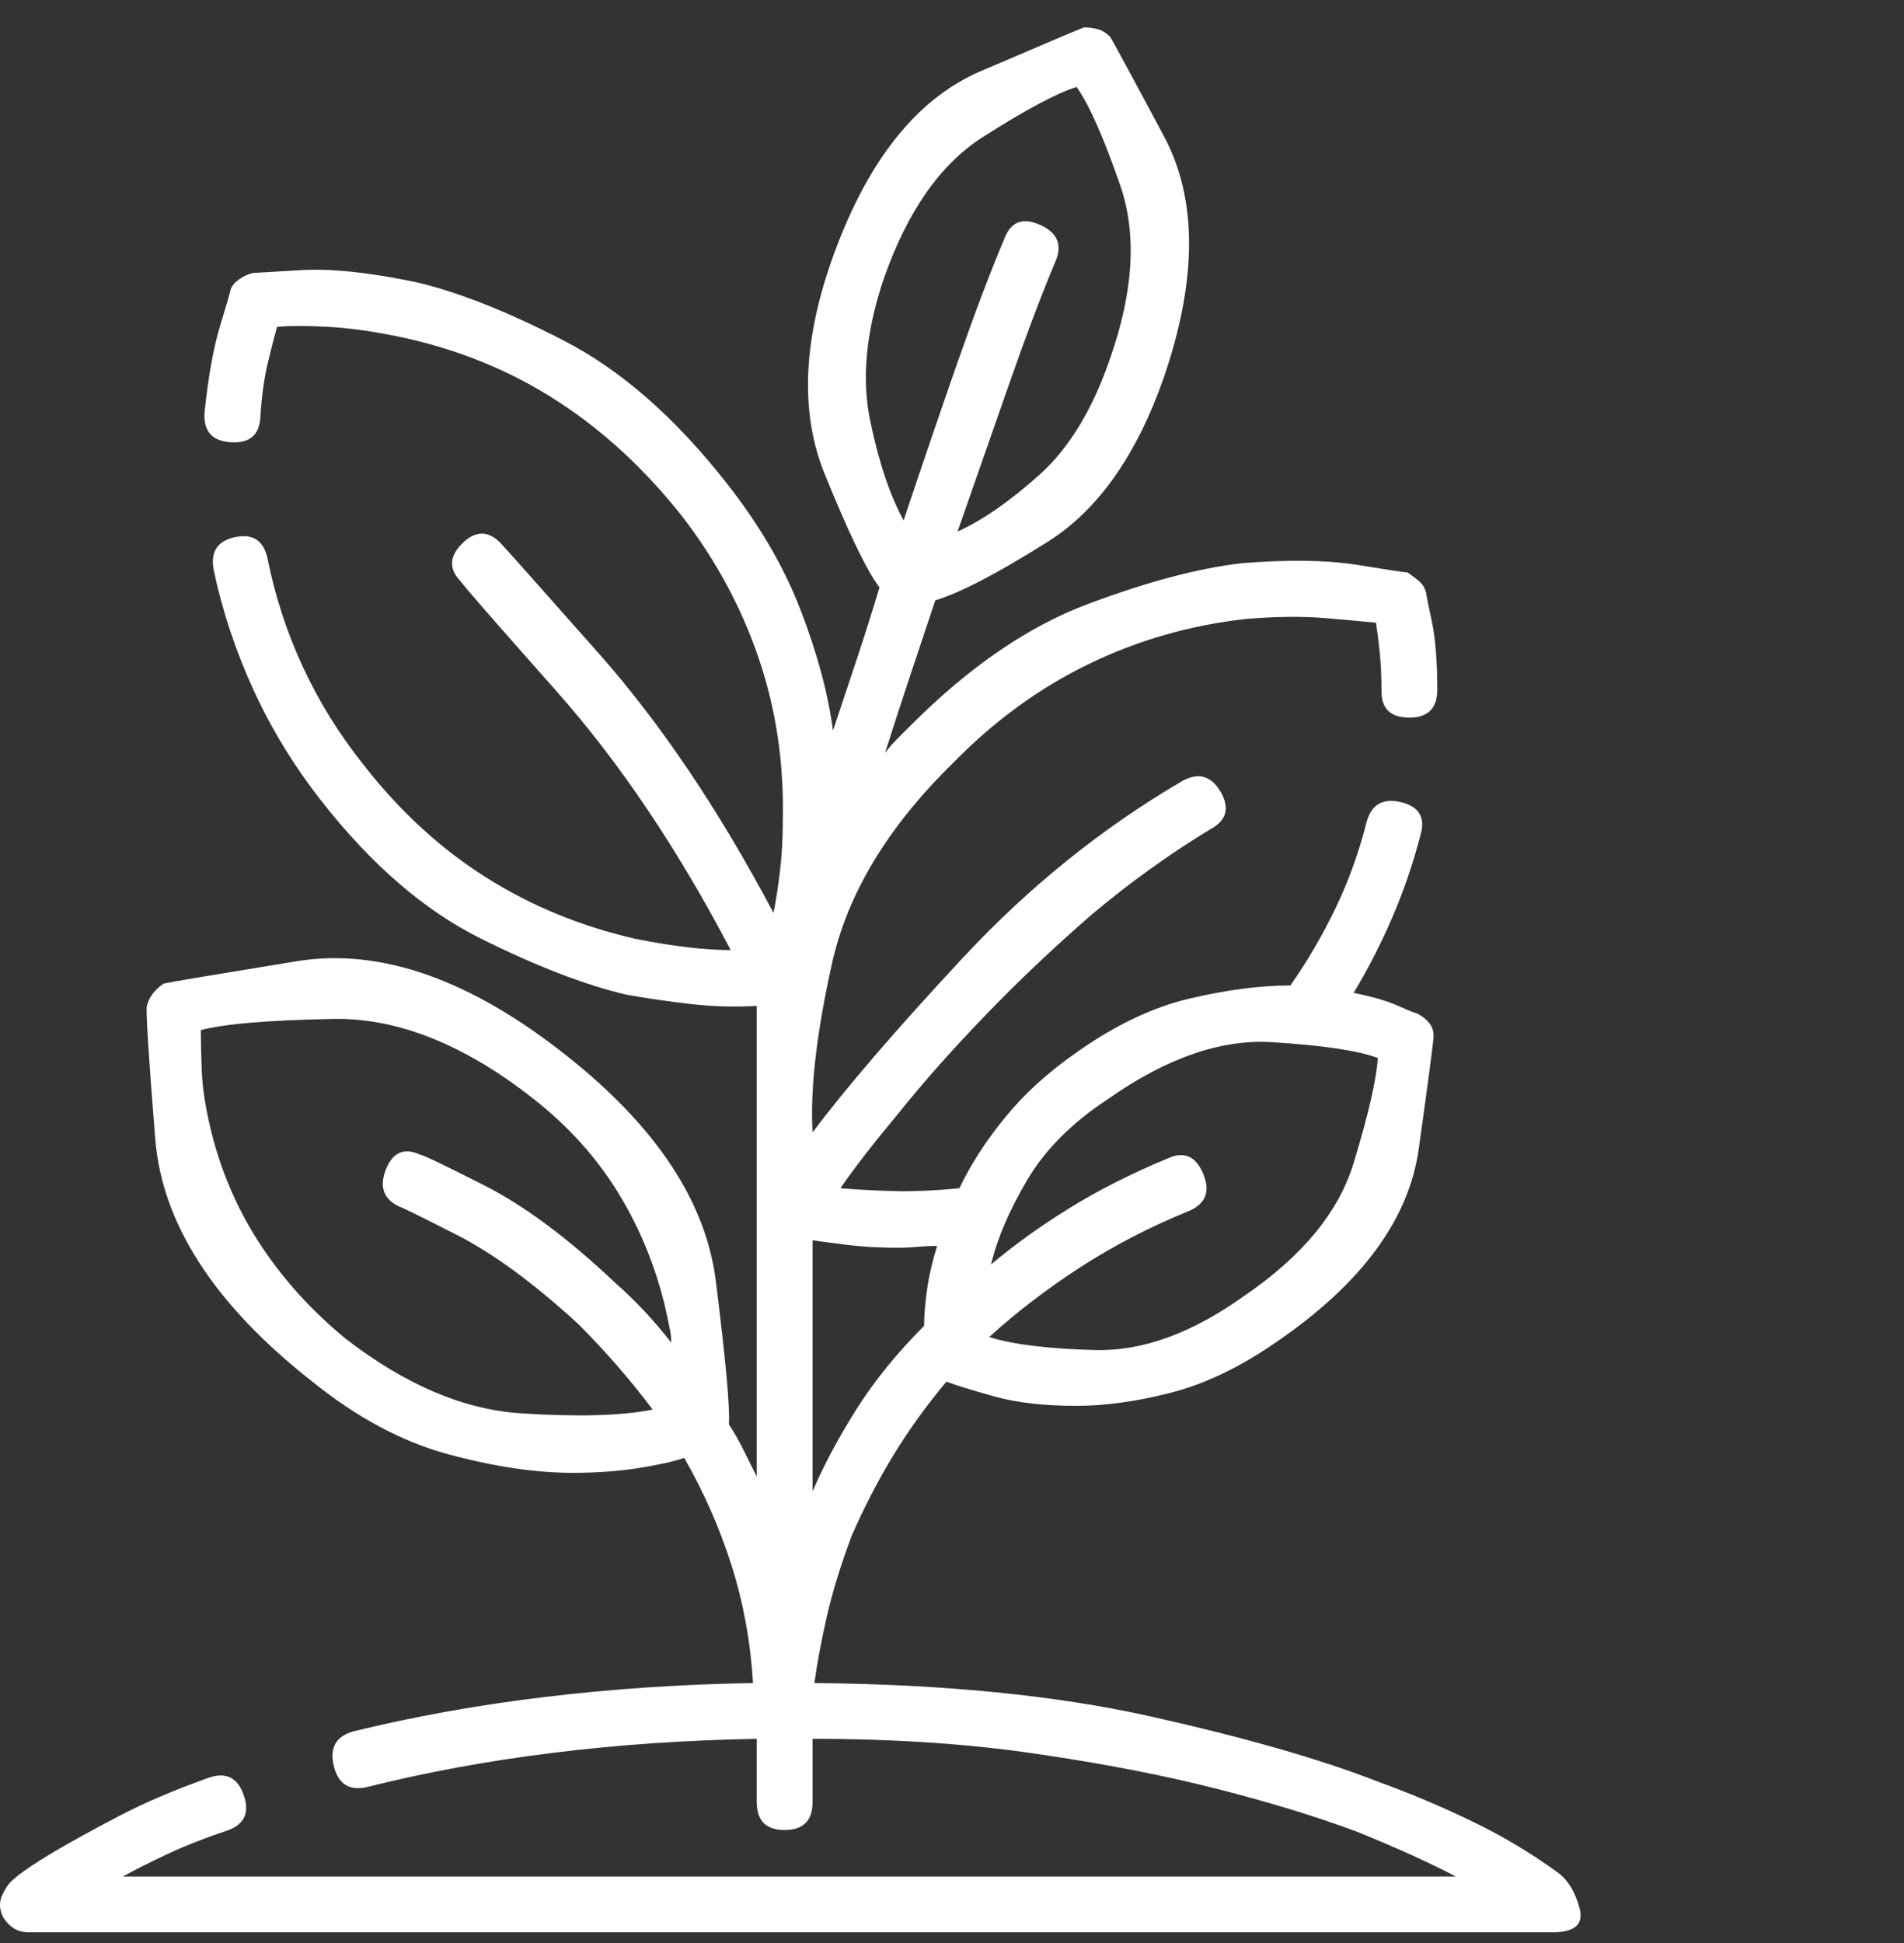 <svg xmlns="http://www.w3.org/2000/svg" width="50" height="51" viewBox="0 0 50 51" fill="none">
  <rect x="0" y="0" width="50" height="51" fill="#333333" stroke="none"/>
  <g clip-path="url(#clip0_1_2084)">
    <path d="M40.918 49.157C40.202 48.636 39.437 48.18 38.623 47.79C37.809 47.399 36.995 47.057 36.182 46.764C34.684 46.178 32.699 45.609 30.225 45.055C27.751 44.502 24.805 44.209 21.387 44.176C21.452 43.688 21.558 43.119 21.704 42.468C21.851 41.816 22.07 41.1 22.363 40.319C22.689 39.57 23.055 38.862 23.462 38.195C23.869 37.528 24.333 36.885 24.854 36.266C25.114 36.364 25.537 36.494 26.123 36.657C26.709 36.82 27.425 36.901 28.271 36.901C29.02 36.901 29.842 36.787 30.737 36.559C31.633 36.331 32.552 35.892 33.496 35.241C35.742 33.711 36.995 32.018 37.256 30.163C37.516 28.307 37.647 27.314 37.647 27.184C37.647 27.054 37.606 26.94 37.524 26.843C37.443 26.745 37.337 26.663 37.207 26.598C37.175 26.598 37.012 26.533 36.719 26.403C36.426 26.273 36.035 26.159 35.547 26.061C35.938 25.41 36.279 24.743 36.572 24.059C36.865 23.376 37.109 22.66 37.305 21.911C37.435 21.455 37.264 21.17 36.792 21.056C36.32 20.942 36.019 21.113 35.889 21.569C35.693 22.35 35.425 23.099 35.083 23.815C34.741 24.531 34.342 25.215 33.887 25.866C33.105 25.866 32.227 25.98 31.25 26.208C30.273 26.436 29.281 26.908 28.271 27.624C27.523 28.145 26.896 28.714 26.392 29.333C25.887 29.951 25.488 30.57 25.195 31.188C24.544 31.253 23.95 31.278 23.413 31.262C22.876 31.245 22.428 31.221 22.07 31.188C22.428 30.667 22.933 30.016 23.584 29.235C24.235 28.421 24.992 27.567 25.855 26.672C26.717 25.776 27.653 24.889 28.662 24.011C29.671 23.164 30.713 22.415 31.787 21.764C32.21 21.537 32.3 21.211 32.056 20.788C31.811 20.365 31.478 20.267 31.055 20.495C28.939 21.732 27.01 23.286 25.269 25.158C23.527 27.03 22.217 28.552 21.338 29.723C21.273 28.584 21.444 27.103 21.851 25.28C22.258 23.457 23.307 21.716 25 20.055C26.074 18.949 27.262 18.078 28.564 17.443C29.866 16.808 31.25 16.41 32.715 16.247C33.496 16.182 34.18 16.174 34.766 16.222C35.352 16.271 35.807 16.312 36.133 16.345C36.165 16.54 36.198 16.792 36.23 17.101C36.263 17.411 36.279 17.761 36.279 18.151C36.279 18.607 36.523 18.835 37.012 18.835C37.5 18.835 37.744 18.591 37.744 18.102C37.744 17.354 37.695 16.751 37.598 16.296C37.5 15.84 37.451 15.596 37.451 15.563C37.419 15.433 37.353 15.327 37.256 15.246C37.158 15.165 37.06 15.091 36.963 15.026C36.898 15.026 36.467 14.961 35.669 14.831C34.871 14.701 33.854 14.684 32.617 14.782C31.478 14.912 30.127 15.27 28.564 15.856C27.002 16.442 25.456 17.5 23.926 19.03C23.796 19.16 23.674 19.282 23.56 19.396C23.446 19.51 23.34 19.632 23.242 19.762C23.438 19.144 23.649 18.493 23.877 17.809C24.105 17.126 24.333 16.442 24.561 15.758C25.212 15.563 26.196 15.05 27.515 14.22C28.833 13.39 29.85 11.95 30.566 9.899C31.445 7.328 31.445 5.22 30.566 3.576C29.688 1.932 29.215 1.061 29.15 0.964C29.053 0.866 28.947 0.801 28.833 0.768C28.719 0.736 28.597 0.719 28.467 0.719C28.369 0.752 27.466 1.135 25.757 1.867C24.048 2.599 22.738 4.268 21.826 6.872C21.078 9.02 21.02 10.876 21.655 12.438C22.29 14.001 22.77 14.994 23.096 15.417C22.9 16.068 22.697 16.711 22.485 17.346C22.274 17.98 22.07 18.591 21.875 19.177C21.745 18.2 21.46 17.142 21.02 16.003C20.581 14.863 19.922 13.74 19.043 12.633C17.708 10.941 16.3 9.712 14.819 8.947C13.338 8.182 12.044 7.669 10.938 7.409C9.701 7.149 8.683 7.043 7.886 7.092C7.088 7.14 6.673 7.165 6.641 7.165C6.51 7.197 6.388 7.254 6.274 7.336C6.16 7.417 6.087 7.507 6.055 7.604C6.055 7.637 5.965 7.946 5.786 8.532C5.607 9.118 5.469 9.883 5.371 10.827C5.339 11.315 5.566 11.576 6.055 11.608C6.543 11.641 6.803 11.429 6.836 10.973C6.868 10.42 6.934 9.94 7.031 9.533C7.129 9.126 7.21 8.809 7.275 8.581C7.601 8.548 8.057 8.548 8.643 8.581C9.229 8.613 9.896 8.711 10.645 8.874C12.109 9.199 13.444 9.753 14.648 10.534C15.853 11.315 16.943 12.324 17.92 13.561C18.799 14.701 19.466 15.938 19.922 17.272C20.378 18.607 20.589 20.023 20.557 21.52C20.557 22.009 20.532 22.456 20.483 22.863C20.435 23.27 20.378 23.636 20.312 23.962C18.88 21.26 17.35 18.989 15.723 17.15C14.095 15.311 13.232 14.342 13.135 14.245C12.809 13.919 12.476 13.928 12.134 14.269C11.792 14.611 11.784 14.945 12.109 15.27C12.109 15.303 12.94 16.255 14.6 18.127C16.26 19.998 17.79 22.269 19.189 24.938C18.864 24.938 18.49 24.914 18.066 24.865C17.643 24.816 17.188 24.743 16.699 24.645C15.267 24.32 13.957 23.783 12.769 23.034C11.58 22.285 10.514 21.309 9.57 20.104C8.919 19.29 8.382 18.428 7.959 17.516C7.536 16.605 7.227 15.661 7.031 14.684C6.934 14.196 6.649 14.001 6.177 14.098C5.705 14.196 5.518 14.489 5.615 14.977C5.843 16.052 6.193 17.101 6.665 18.127C7.137 19.152 7.731 20.12 8.447 21.032C9.749 22.692 11.133 23.888 12.598 24.621C14.062 25.353 15.348 25.85 16.455 26.11C17.009 26.208 17.57 26.289 18.14 26.354C18.709 26.419 19.287 26.436 19.873 26.403V38.757C19.743 38.496 19.621 38.252 19.507 38.024C19.393 37.796 19.271 37.585 19.141 37.389C19.173 36.966 19.059 35.713 18.799 33.63C18.538 31.546 17.236 29.577 14.893 27.721C12.354 25.703 9.985 24.873 7.788 25.231C5.591 25.589 4.427 25.785 4.297 25.817C4.199 25.882 4.11 25.964 4.028 26.061C3.947 26.159 3.89 26.273 3.857 26.403C3.825 26.501 3.898 27.665 4.077 29.894C4.256 32.124 5.632 34.248 8.203 36.266C9.375 37.21 10.563 37.845 11.768 38.171C12.972 38.496 14.062 38.659 15.039 38.659C15.658 38.659 16.227 38.618 16.748 38.537C17.269 38.456 17.676 38.366 17.969 38.268C18.49 39.18 18.905 40.124 19.214 41.1C19.523 42.077 19.71 43.102 19.775 44.176C17.887 44.209 16.064 44.331 14.307 44.543C12.549 44.754 10.872 45.055 9.277 45.446C8.822 45.576 8.651 45.877 8.765 46.349C8.879 46.821 9.163 47.008 9.619 46.911C11.182 46.52 12.817 46.219 14.526 46.008C16.235 45.796 18.018 45.674 19.873 45.641V47.301C19.873 47.79 20.117 48.034 20.605 48.034C21.094 48.034 21.338 47.79 21.338 47.301V45.641C23.486 45.641 25.439 45.772 27.197 46.032C28.988 46.292 30.583 46.602 31.982 46.96C33.382 47.318 34.603 47.692 35.645 48.083C36.686 48.506 37.549 48.897 38.232 49.255H3.223C3.581 49.059 3.988 48.856 4.443 48.644C4.899 48.433 5.42 48.229 6.006 48.034C6.429 47.871 6.559 47.562 6.396 47.106C6.234 46.651 5.924 46.504 5.469 46.667C4.557 46.992 3.776 47.326 3.125 47.668C2.474 48.01 1.953 48.294 1.562 48.522C0.781 48.978 0.326 49.303 0.195 49.499C0.065 49.694 0 49.857 0 49.987C0 50.182 0.073 50.353 0.22 50.5C0.366 50.646 0.537 50.719 0.732 50.719H40.772C41.357 50.719 41.593 50.508 41.48 50.085C41.366 49.661 41.178 49.352 40.918 49.157ZM29.102 28.845C30.631 27.77 32.064 27.274 33.398 27.355C34.733 27.437 35.661 27.575 36.182 27.77C36.149 28.324 35.938 29.243 35.547 30.529C35.156 31.815 34.196 32.979 32.666 34.02C31.299 34.997 29.997 35.469 28.76 35.436C27.523 35.404 26.595 35.29 25.977 35.094C26.693 34.443 27.49 33.833 28.369 33.263C29.248 32.694 30.208 32.197 31.25 31.774C31.673 31.579 31.787 31.253 31.592 30.798C31.396 30.342 31.087 30.212 30.664 30.407C29.72 30.798 28.866 31.229 28.101 31.701C27.336 32.173 26.644 32.669 26.025 33.19C26.188 32.507 26.506 31.766 26.977 30.968C27.45 30.171 28.158 29.463 29.102 28.845ZM23.584 32.751C23.747 32.751 23.918 32.743 24.097 32.726C24.276 32.71 24.447 32.702 24.609 32.702C24.479 33.125 24.39 33.516 24.341 33.874C24.292 34.232 24.268 34.541 24.268 34.801C23.551 35.518 22.957 36.25 22.485 36.999C22.013 37.748 21.631 38.464 21.338 39.147V32.555C21.566 32.588 21.875 32.629 22.266 32.678C22.656 32.726 23.096 32.751 23.584 32.751ZM23.193 7.36C23.812 5.57 24.683 4.316 25.806 3.6C26.929 2.884 27.751 2.445 28.271 2.282C28.597 2.738 28.98 3.6 29.419 4.87C29.858 6.139 29.769 7.653 29.15 9.411C28.695 10.745 28.076 11.763 27.295 12.463C26.514 13.162 25.797 13.659 25.146 13.952C25.635 12.552 26.099 11.226 26.538 9.972C26.977 8.719 27.376 7.669 27.734 6.823C27.897 6.4 27.751 6.091 27.295 5.895C26.839 5.7 26.53 5.83 26.367 6.286C26.009 7.132 25.602 8.206 25.146 9.509C24.691 10.811 24.219 12.194 23.73 13.659C23.372 13.008 23.079 12.137 22.852 11.047C22.624 9.956 22.738 8.727 23.193 7.36ZM9.082 35.143C8.171 34.395 7.414 33.556 6.812 32.629C6.209 31.701 5.778 30.684 5.518 29.577C5.387 29.023 5.314 28.527 5.298 28.088C5.282 27.648 5.273 27.298 5.273 27.038C5.892 26.875 7.048 26.777 8.74 26.745C10.433 26.712 12.191 27.412 14.014 28.845C14.925 29.561 15.666 30.383 16.235 31.31C16.805 32.238 17.22 33.255 17.48 34.362C17.513 34.525 17.546 34.679 17.578 34.826C17.611 34.972 17.627 35.111 17.627 35.241C17.399 34.948 17.163 34.671 16.919 34.411C16.675 34.151 16.422 33.906 16.162 33.678C14.925 32.507 13.778 31.652 12.72 31.115C11.662 30.578 11.1 30.309 11.035 30.309C10.612 30.114 10.311 30.244 10.132 30.7C9.953 31.156 10.075 31.481 10.498 31.677C10.531 31.677 11.027 31.921 11.987 32.409C12.948 32.897 14.014 33.678 15.185 34.753C15.544 35.111 15.885 35.477 16.211 35.851C16.537 36.226 16.846 36.608 17.139 36.999C16.325 37.161 15.169 37.194 13.672 37.096C12.175 36.999 10.645 36.348 9.082 35.143Z" fill="white"/>
  </g>
  <defs>
    <clipPath id="clip0_1_2084">
      <rect width="50" height="50" fill="white" transform="matrix(1 0 0 -1 0 50.719)"/>
    </clipPath>
  </defs>
</svg>